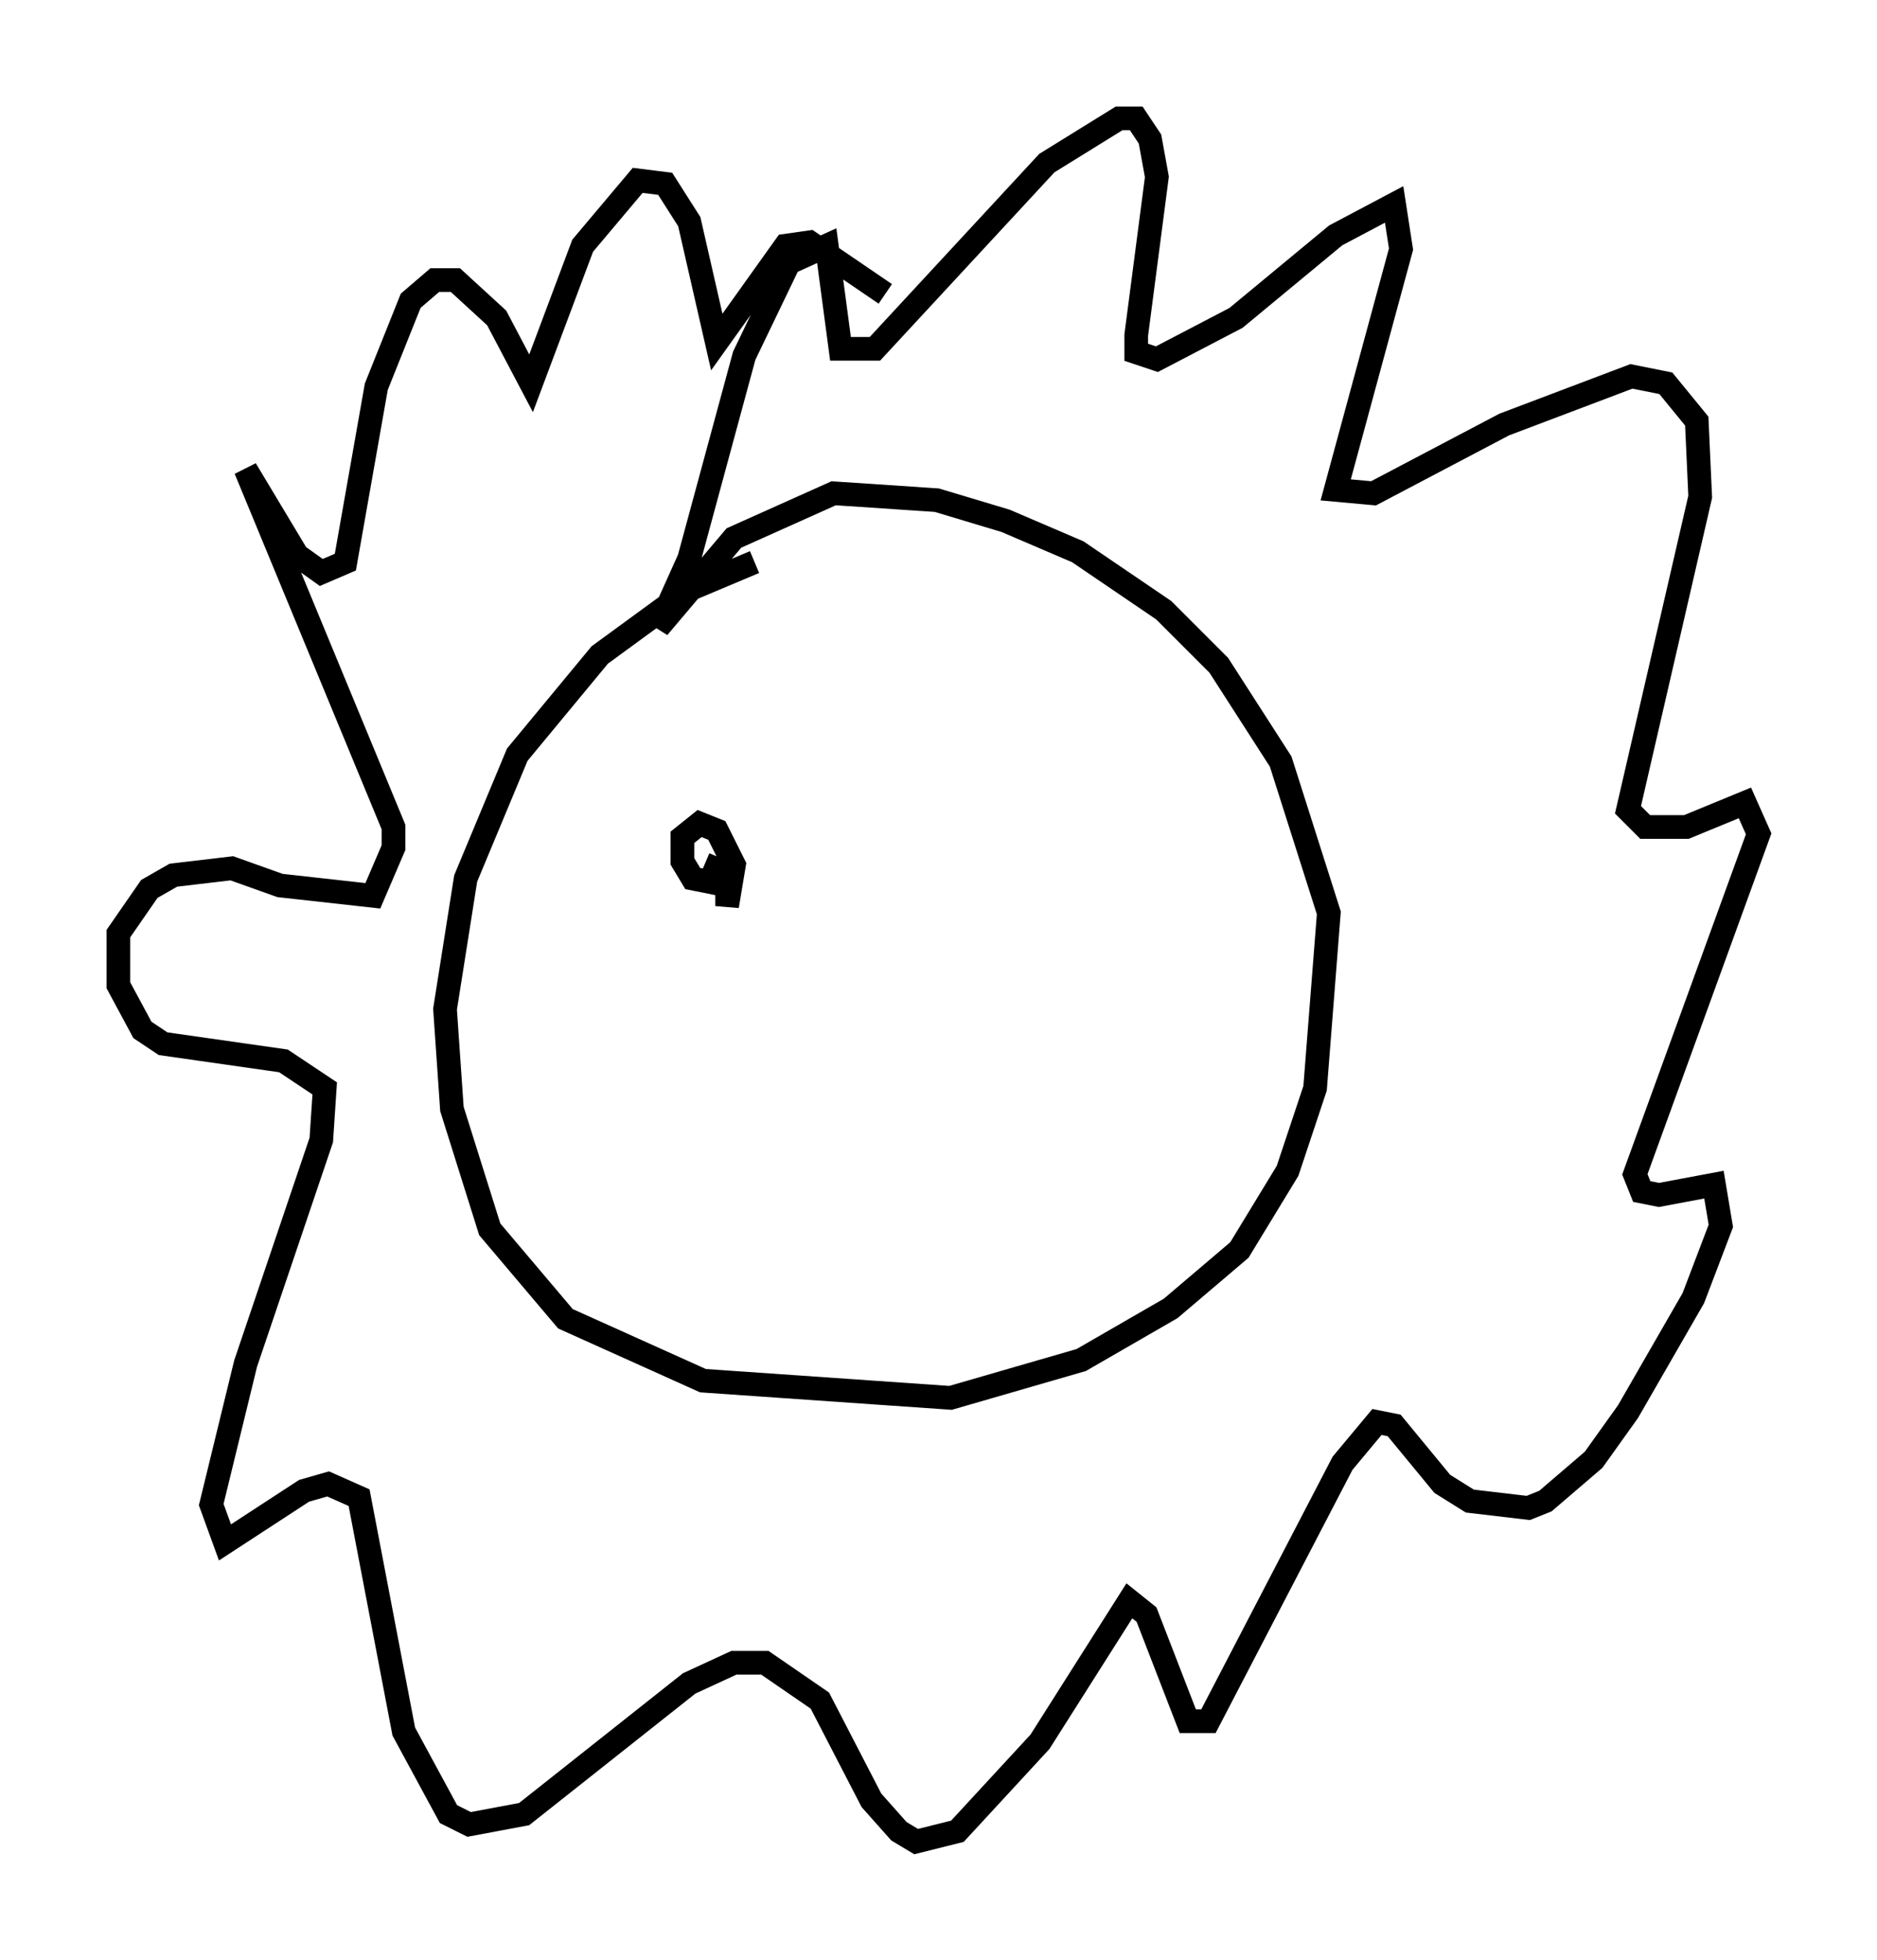 <?xml version="1.0" encoding="utf-8" ?>
<svg baseProfile="full" height="82.771" version="1.1" width="79.285" xmlns="http://www.w3.org/2000/svg" xmlns:ev="http://www.w3.org/2001/xml-events" xmlns:xlink="http://www.w3.org/1999/xlink"><defs /><rect fill="white" height="82.771" width="79.285" x="0" y="0" /><path d="M33.179, 23.737 m-1.307, 0.0 l-2.76, 1.162 -3.777, 2.76 l-3.486, 4.212 -2.179, 5.229 l-0.872, 5.52 0.291, 4.212 l1.598, 5.084 3.196, 3.777 l5.81, 2.615 10.458, 0.726 l5.52, -1.598 3.777, -2.179 l2.905, -2.469 2.034, -3.341 l1.162, -3.486 0.581, -7.408 l-2.034, -6.391 -2.615, -4.067 l-2.324, -2.324 -3.631, -2.469 l-3.05, -1.307 -2.905, -0.872 l-4.358, -0.291 -4.212, 1.888 l-3.196, 3.777 1.307, -2.905 l2.324, -8.57 1.888, -3.922 l1.598, -0.726 0.581, 4.358 l1.453, 0.0 7.263, -7.844 l3.05, -1.888 0.726, 0.0 l0.581, 0.872 0.291, 1.598 l-0.872, 6.682 0.0, 0.726 l0.872, 0.291 3.341, -1.743 l4.212, -3.486 2.469, -1.307 l0.291, 1.888 -2.76, 10.168 l1.598, 0.145 5.52, -2.905 l5.374, -2.034 1.453, 0.291 l1.307, 1.598 0.145, 3.196 l-3.05, 13.218 0.726, 0.726 l1.743, 0.0 2.469, -1.017 l0.581, 1.307 -5.229, 14.38 l0.291, 0.726 0.726, 0.145 l2.324, -0.436 0.291, 1.743 l-1.162, 3.05 -2.76, 4.793 l-1.453, 2.034 -2.034, 1.743 l-0.726, 0.291 -2.469, -0.291 l-1.162, -0.726 -2.034, -2.469 l-0.726, -0.145 -1.453, 1.743 l-5.665, 10.894 -0.872, 0.0 l-1.743, -4.503 -0.726, -0.581 l-3.777, 5.955 -3.486, 3.777 l-1.743, 0.436 -0.726, -0.436 l-1.162, -1.307 -2.179, -4.212 l-2.324, -1.598 -1.307, 0.0 l-1.888, 0.872 -6.972, 5.52 l-2.324, 0.436 -0.872, -0.436 l-1.888, -3.486 -1.888, -9.877 l-1.307, -0.581 -1.017, 0.291 l-3.341, 2.179 -0.581, -1.598 l1.453, -5.955 3.196, -9.441 l0.145, -2.179 -1.743, -1.162 l-5.084, -0.726 -0.872, -0.581 l-1.017, -1.888 0.0, -2.179 l1.307, -1.888 1.017, -0.581 l2.469, -0.291 2.034, 0.726 l3.922, 0.436 0.872, -2.034 l0.0, -0.872 -6.246, -15.106 l2.179, 3.631 1.017, 0.726 l1.017, -0.436 1.307, -7.408 l1.453, -3.631 1.017, -0.872 l0.872, 0.0 1.743, 1.598 l1.453, 2.76 2.179, -5.81 l2.324, -2.76 1.162, 0.145 l1.017, 1.598 1.162, 5.084 l2.905, -4.067 1.017, -0.145 l3.196, 2.179 m-6.682, 24.402 l0.0, 1.453 0.291, -1.743 l-0.726, -1.453 -0.726, -0.291 l-0.726, 0.581 0.0, 1.017 l0.436, 0.726 0.726, 0.145 l0.436, -1.017 " fill="none" stroke="black" stroke-width="1" /></svg>